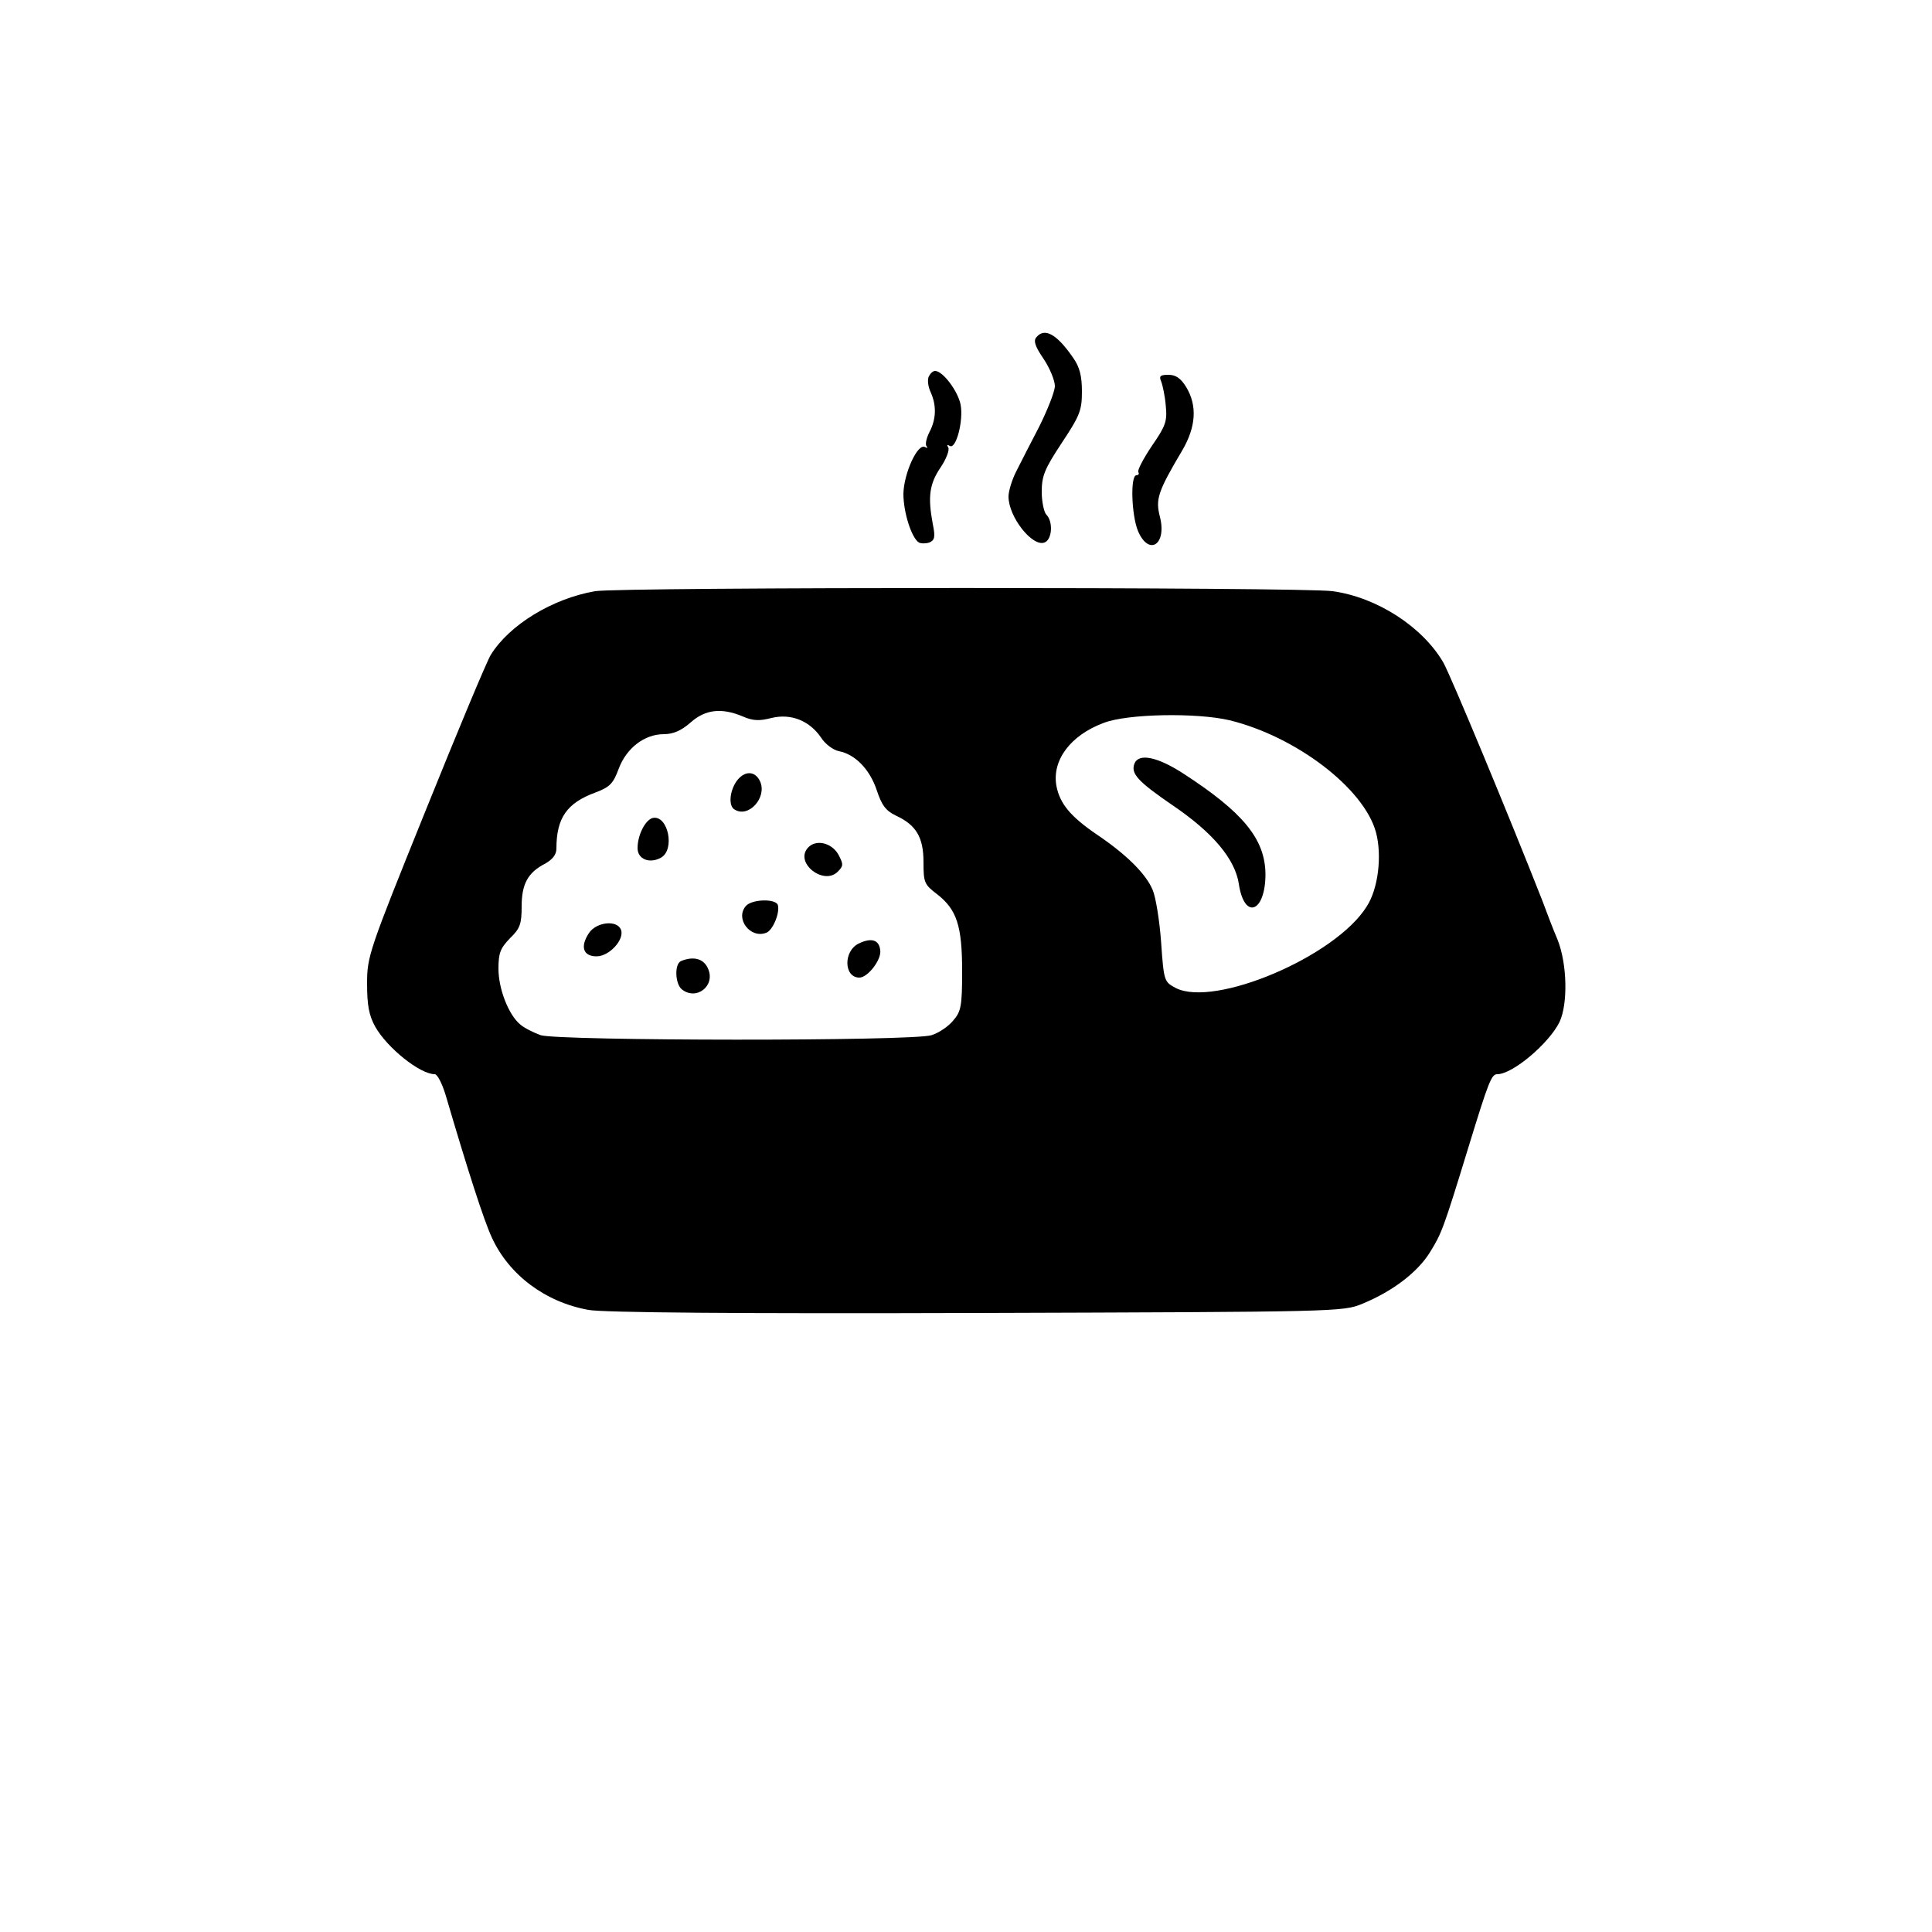 <?xml version="1.0" standalone="no"?>
<!DOCTYPE svg PUBLIC "-//W3C//DTD SVG 20010904//EN"
 "http://www.w3.org/TR/2001/REC-SVG-20010904/DTD/svg10.dtd">
<svg version="1.0" xmlns="http://www.w3.org/2000/svg"
 width="500pt" height="500pt" viewBox="0 0 500 500"
 preserveAspectRatio="xMidYMid meet">

<g transform="translate(0,500) scale(0.1,-0.1)"
fill="#000000" stroke="none">
<path d="M2682 4127 c-8 -9 -3 -24 19 -56 16 -24 29 -56 29 -70 0 -14 -19 -62
-41 -106 -23 -44 -50 -97 -60 -117 -10 -20 -19 -49 -19 -63 0 -53 62 -131 93
-119 20 7 23 54 5 72 -6 6 -12 33 -12 59 0 41 7 59 52 127 47 71 52 84 52 133
0 40 -6 63 -22 86 -43 63 -75 80 -96 54z"/>
<path d="M2403 4024 c-3 -8 -1 -26 6 -40 15 -34 14 -69 -4 -103 -8 -16 -11
-32 -7 -36 4 -5 2 -5 -4 -2 -19 11 -55 -68 -56 -121 0 -48 21 -114 40 -126 6
-3 18 -3 27 0 14 6 16 14 9 48 -13 70 -9 103 20 146 15 22 24 46 20 52 -4 7
-3 8 4 4 16 -10 36 65 28 107 -7 35 -46 87 -66 87 -6 0 -13 -7 -17 -16z"/>
<path d="M3005 4013 c4 -10 10 -38 12 -63 4 -40 0 -52 -36 -104 -22 -33 -38
-63 -35 -68 3 -4 0 -8 -5 -8 -16 0 -13 -102 4 -144 28 -66 75 -36 57 36 -12
46 -6 65 58 173 35 60 39 115 10 163 -14 23 -27 32 -46 32 -21 0 -25 -3 -19
-17z"/>
<path d="M1540 3470 c-110 -19 -222 -87 -270 -165 -10 -16 -86 -198 -169 -404
-147 -364 -151 -376 -151 -447 0 -56 5 -82 21 -111 31 -55 116 -123 154 -123
7 0 19 -24 28 -53 57 -194 99 -325 120 -370 44 -96 138 -167 250 -187 35 -7
391 -10 1003 -8 937 3 950 3 1000 24 78 32 142 81 174 132 31 50 35 60 100
272 53 173 60 190 75 190 40 0 134 80 161 135 22 47 20 150 -5 213 -12 28 -29
73 -39 100 -84 214 -238 585 -257 618 -54 92 -171 168 -286 184 -77 11 -1845
11 -1909 0z m382 -324 c27 -12 44 -12 75 -4 50 12 98 -7 128 -51 10 -16 31
-32 46 -35 42 -8 80 -47 98 -101 13 -39 23 -53 50 -66 52 -24 71 -56 71 -120
0 -53 2 -58 35 -83 51 -40 65 -81 65 -200 0 -90 -3 -104 -23 -127 -12 -15 -37
-32 -56 -38 -48 -16 -965 -15 -1012 0 -19 7 -43 19 -53 28 -30 25 -56 92 -56
144 0 41 5 53 30 79 26 25 30 37 30 82 0 58 16 88 61 111 19 11 29 23 29 39 0
79 27 118 101 145 37 14 46 23 60 61 20 54 67 90 117 90 24 0 45 9 69 30 38
34 80 39 135 16z m1260 -10 c172 -42 348 -176 379 -290 16 -60 6 -146 -24
-192 -81 -130 -394 -262 -494 -211 -30 16 -31 17 -38 118 -4 56 -14 118 -22
136 -17 41 -67 91 -144 143 -69 47 -96 80 -105 126 -12 66 36 131 122 163 61
24 241 27 326 7z"/>
<path d="M1906 2978 c-18 -26 -21 -64 -5 -73 36 -23 85 31 66 73 -13 28 -41
28 -61 0z"/>
<path d="M1689 2883 c-19 -5 -39 -44 -39 -78 0 -28 30 -41 60 -25 38 20 19
112 -21 103z"/>
<path d="M2090 2805 c-33 -39 42 -97 78 -61 15 15 15 19 2 44 -18 32 -60 41
-80 17z"/>
<path d="M1930 2655 c-28 -33 12 -85 53 -69 17 6 36 52 30 72 -6 17 -68 15
-83 -3z"/>
<path d="M1524 2585 c-23 -35 -15 -60 20 -60 33 0 73 44 63 69 -10 26 -64 20
-83 -9z"/>
<path d="M2222 2558 c-40 -20 -38 -88 2 -88 22 0 58 47 54 71 -3 27 -23 33
-56 17z"/>
<path d="M1763 2513 c-18 -7 -16 -58 1 -73 38 -31 89 9 68 54 -11 25 -37 32
-69 19z"/>
<path d="M2936 3024 c-10 -26 8 -46 100 -109 103 -70 160 -138 170 -202 14
-95 69 -75 69 25 -1 91 -58 160 -214 261 -67 43 -114 52 -125 25z"/>
</g>
</svg>
